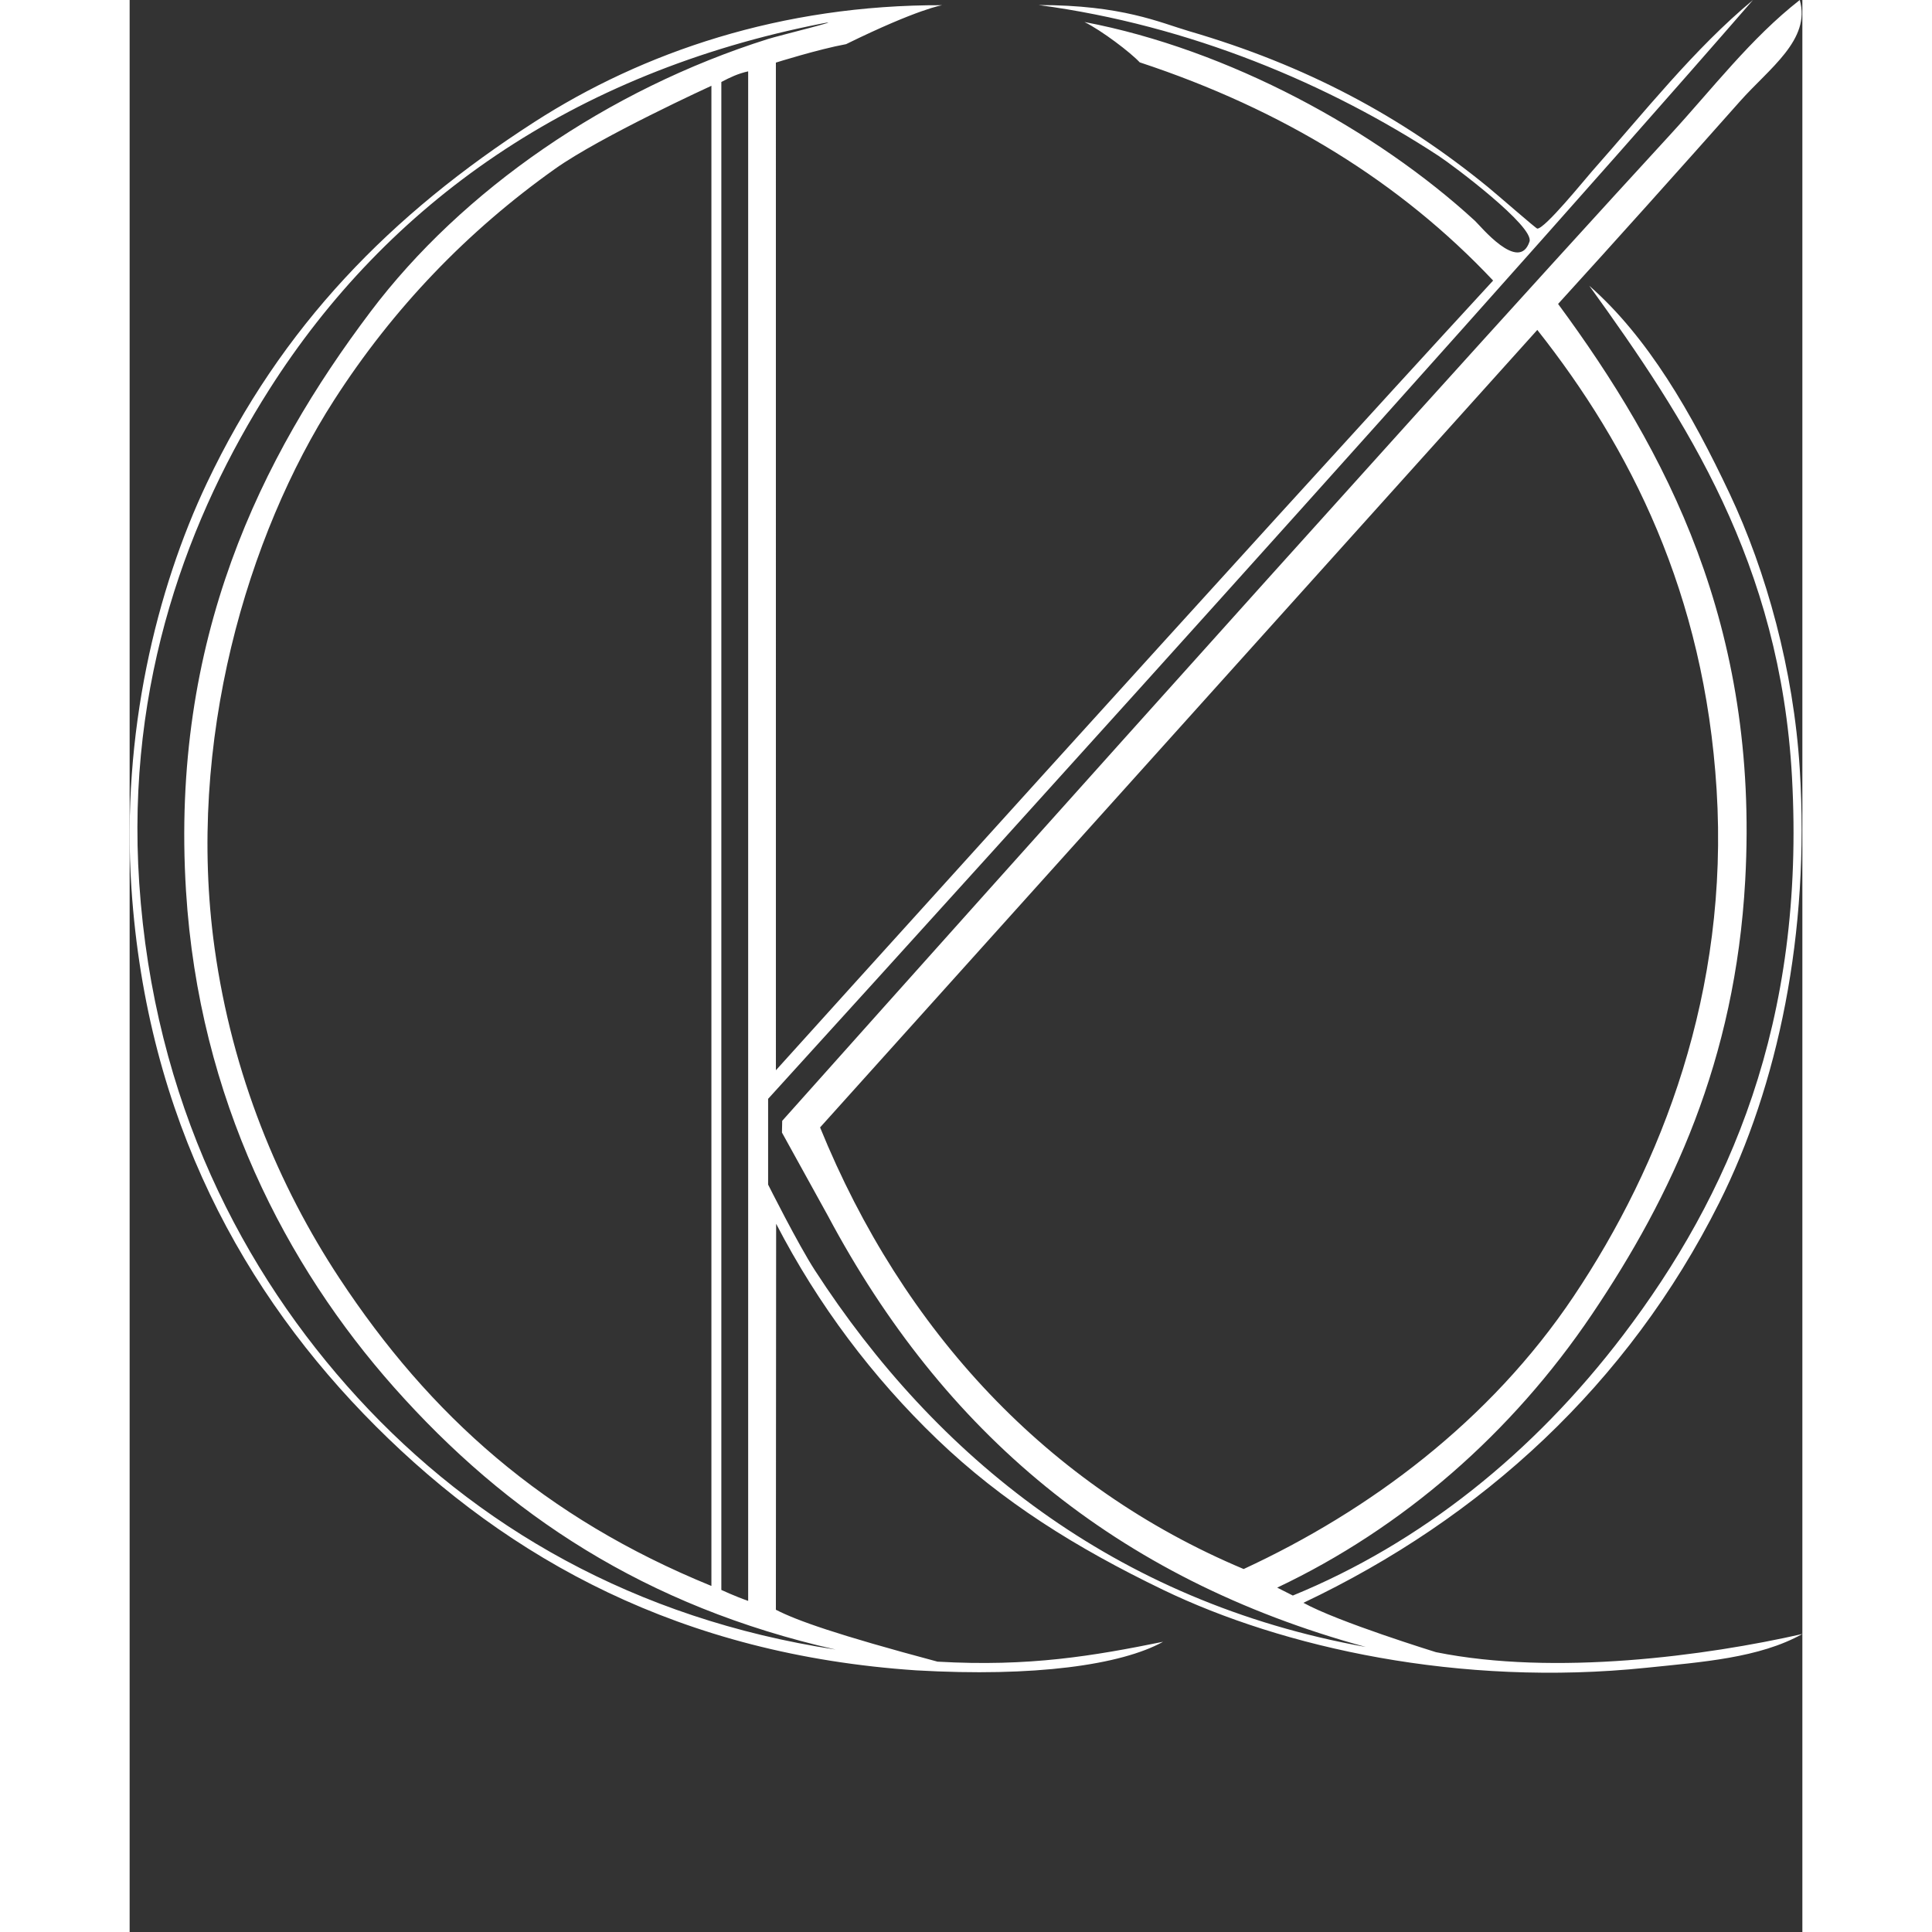 <?xml version="1.0" encoding="UTF-8" standalone="no"?>
<svg width="200px" height="200px" viewBox="0 0 200 231" version="1.1" xmlns="http://www.w3.org/2000/svg" xmlns:xlink="http://www.w3.org/1999/xlink" xmlns:sketch="http://www.bohemiancoding.com/sketch/ns">
    <rect x="0" y="0" width="200" height="231" fill="#333333" stroke="none"/>
    <!-- Generator: Sketch 3.3.2 (12043) - http://www.bohemiancoding.com/sketch -->
    <title>Slice 1</title>
    <desc>Created with Sketch.</desc>
    <defs></defs>
    <g id="Page-1" stroke="none" stroke-width="1" fill="none" fill-rule="evenodd" sketch:type="MSPage">
        <g id="ARCHITECTS-+-path100" sketch:type="MSLayerGroup" transform="translate(0, -1)" fill="#fff">
            <path d="M82.553,66.199 C92.469,41.842 109.789,23.23 133.199,13.398 C148.208,20.348 162.65,31.07 172.658,46.01 C183.189,61.732 191.245,82.471 189.747,106.577 C188.287,130.072 179.394,147.521 168.308,161.553 L82.553,66.199 L82.553,66.199 Z M50.861,180.811 C40.381,173.365 31.528,164.168 24.451,153.168 C14.121,137.109 6.72,112.295 10.159,87.631 C12.265,72.525 17.809,59.21 25.072,48.184 C35.877,31.784 49.534,19.543 69.56,11.375 L69.56,190.743 C69.56,190.743 56.307,184.68 50.861,180.811 L50.861,180.811 Z M70.747,191.197 L70.747,182.053 L70.747,10.9 C70.747,10.9 72.377,10.139 73.954,9.589 L73.954,192.468 C72.757,192.207 71.797,191.752 70.747,191.197 L70.747,191.197 Z M31.598,35.139 C18.786,49.586 8.289,69.549 6.741,94.464 C4.869,124.58 15.718,146.378 28.801,163.728 C39.761,178.262 57.141,190.292 76.339,196.341 C77.563,196.726 85.922,198.786 82.864,198.204 C52.884,192.318 30.808,176.646 16.684,154.41 C7.214,139.501 -0.478,119.641 1.148,95.396 C2.896,69.336 13.539,48.866 27.248,33.897 C41.357,18.49 60.344,7.444 84.417,3.769 C61.677,8.915 45.106,19.906 31.598,35.139 L31.598,35.139 Z M108.686,200.397 C118.705,200.397 123.142,198.312 126.674,197.273 C140.609,193.207 152.028,187.119 162.405,178.636 C163.632,177.633 168.151,173.672 168.308,173.667 C169.216,173.637 174.013,179.574 174.833,180.5 C181.095,187.571 187.068,195.164 194.097,201 C155.481,156.57 76.339,69.616 76.339,69.616 L76.339,59.366 C76.339,59.366 79.91,52.237 81.932,49.116 C96.361,26.842 117.763,9.474 147.802,4.079 C117.735,12.279 97.217,29.875 83.486,55.639 L77.995,65.584 C77.995,65.584 78.024,66.987 78.024,66.987 C78.024,66.987 151.09,148.889 184.154,184.849 C189.252,190.393 193.83,196.421 199.689,201 C201.047,196.252 196.02,192.808 192.543,188.887 C185.507,180.953 177.419,171.934 170.794,164.66 C183.715,147.127 194.852,126.163 193.165,95.706 C191.973,74.204 184.408,58.031 174.833,43.836 C165.263,29.648 152.268,18.31 137.209,11.175 L139.078,10.229 C154.33,16.477 167.809,27.209 178.561,41.351 C191.219,58 200.385,78.747 198.757,108.13 C197.342,133.67 186.126,150.765 174.522,166.834 C181.539,160.68 186.752,151.623 191.3,141.986 C195.69,132.684 198.954,120.896 199.689,109.062 C200.91,89.429 197.092,71.222 190.057,57.192 C179.155,35.449 161.664,19.466 140.344,9.36 C144.463,7.075 156.19,3.458 156.19,3.458 C170.393,0.587 188.535,3.026 200,5.632 C194.851,2.748 187.94,2.276 181.358,1.594 C158.985,-0.724 137.845,4.023 123.566,10.912 C113.132,15.947 104.326,21.445 96.535,28.927 C88.85,36.308 82.316,44.979 77.299,54.681 L77.268,8.53 C79.762,7.247 84.455,5.568 96.593,2.325 C107.583,1.691 115.276,3.02 123.566,4.7 C118.521,1.919 108.18,0.471 94.049,1.284 C65.954,3.167 45.404,14.503 29.423,30.48 C13.651,46.246 2.063,67.237 0.216,94.774 C-1.028,113.323 3.248,130.616 9.227,143.228 C18.148,162.049 31.26,175.368 48.375,186.401 C61.343,194.761 77.922,200.44 97.157,200.379 C97.157,200.379 94.325,199.969 85.66,195.72 C82.335,195.109 77.268,193.515 77.268,193.515 L77.271,73.033 C77.271,73.033 134.335,136.293 163.026,167.455 C151.978,179.188 137.901,187.893 120.77,193.546 C119.68,194.721 116.225,197.349 114.161,198.369 C131.408,195.095 149.07,185.424 160.851,174.599 C161.477,174.024 166.115,168.31 167.376,172.114 C167.972,173.914 158.285,181.198 156.501,182.364 C143.417,190.917 126.845,197.973 108.686,200.397 L108.686,200.397 Z" id="CKD" sketch:type="MSShapeGroup" transform="translate(100, 101) scale(1, -1) translate(-100, -101) "></path>
        </g>
    </g>
</svg>

